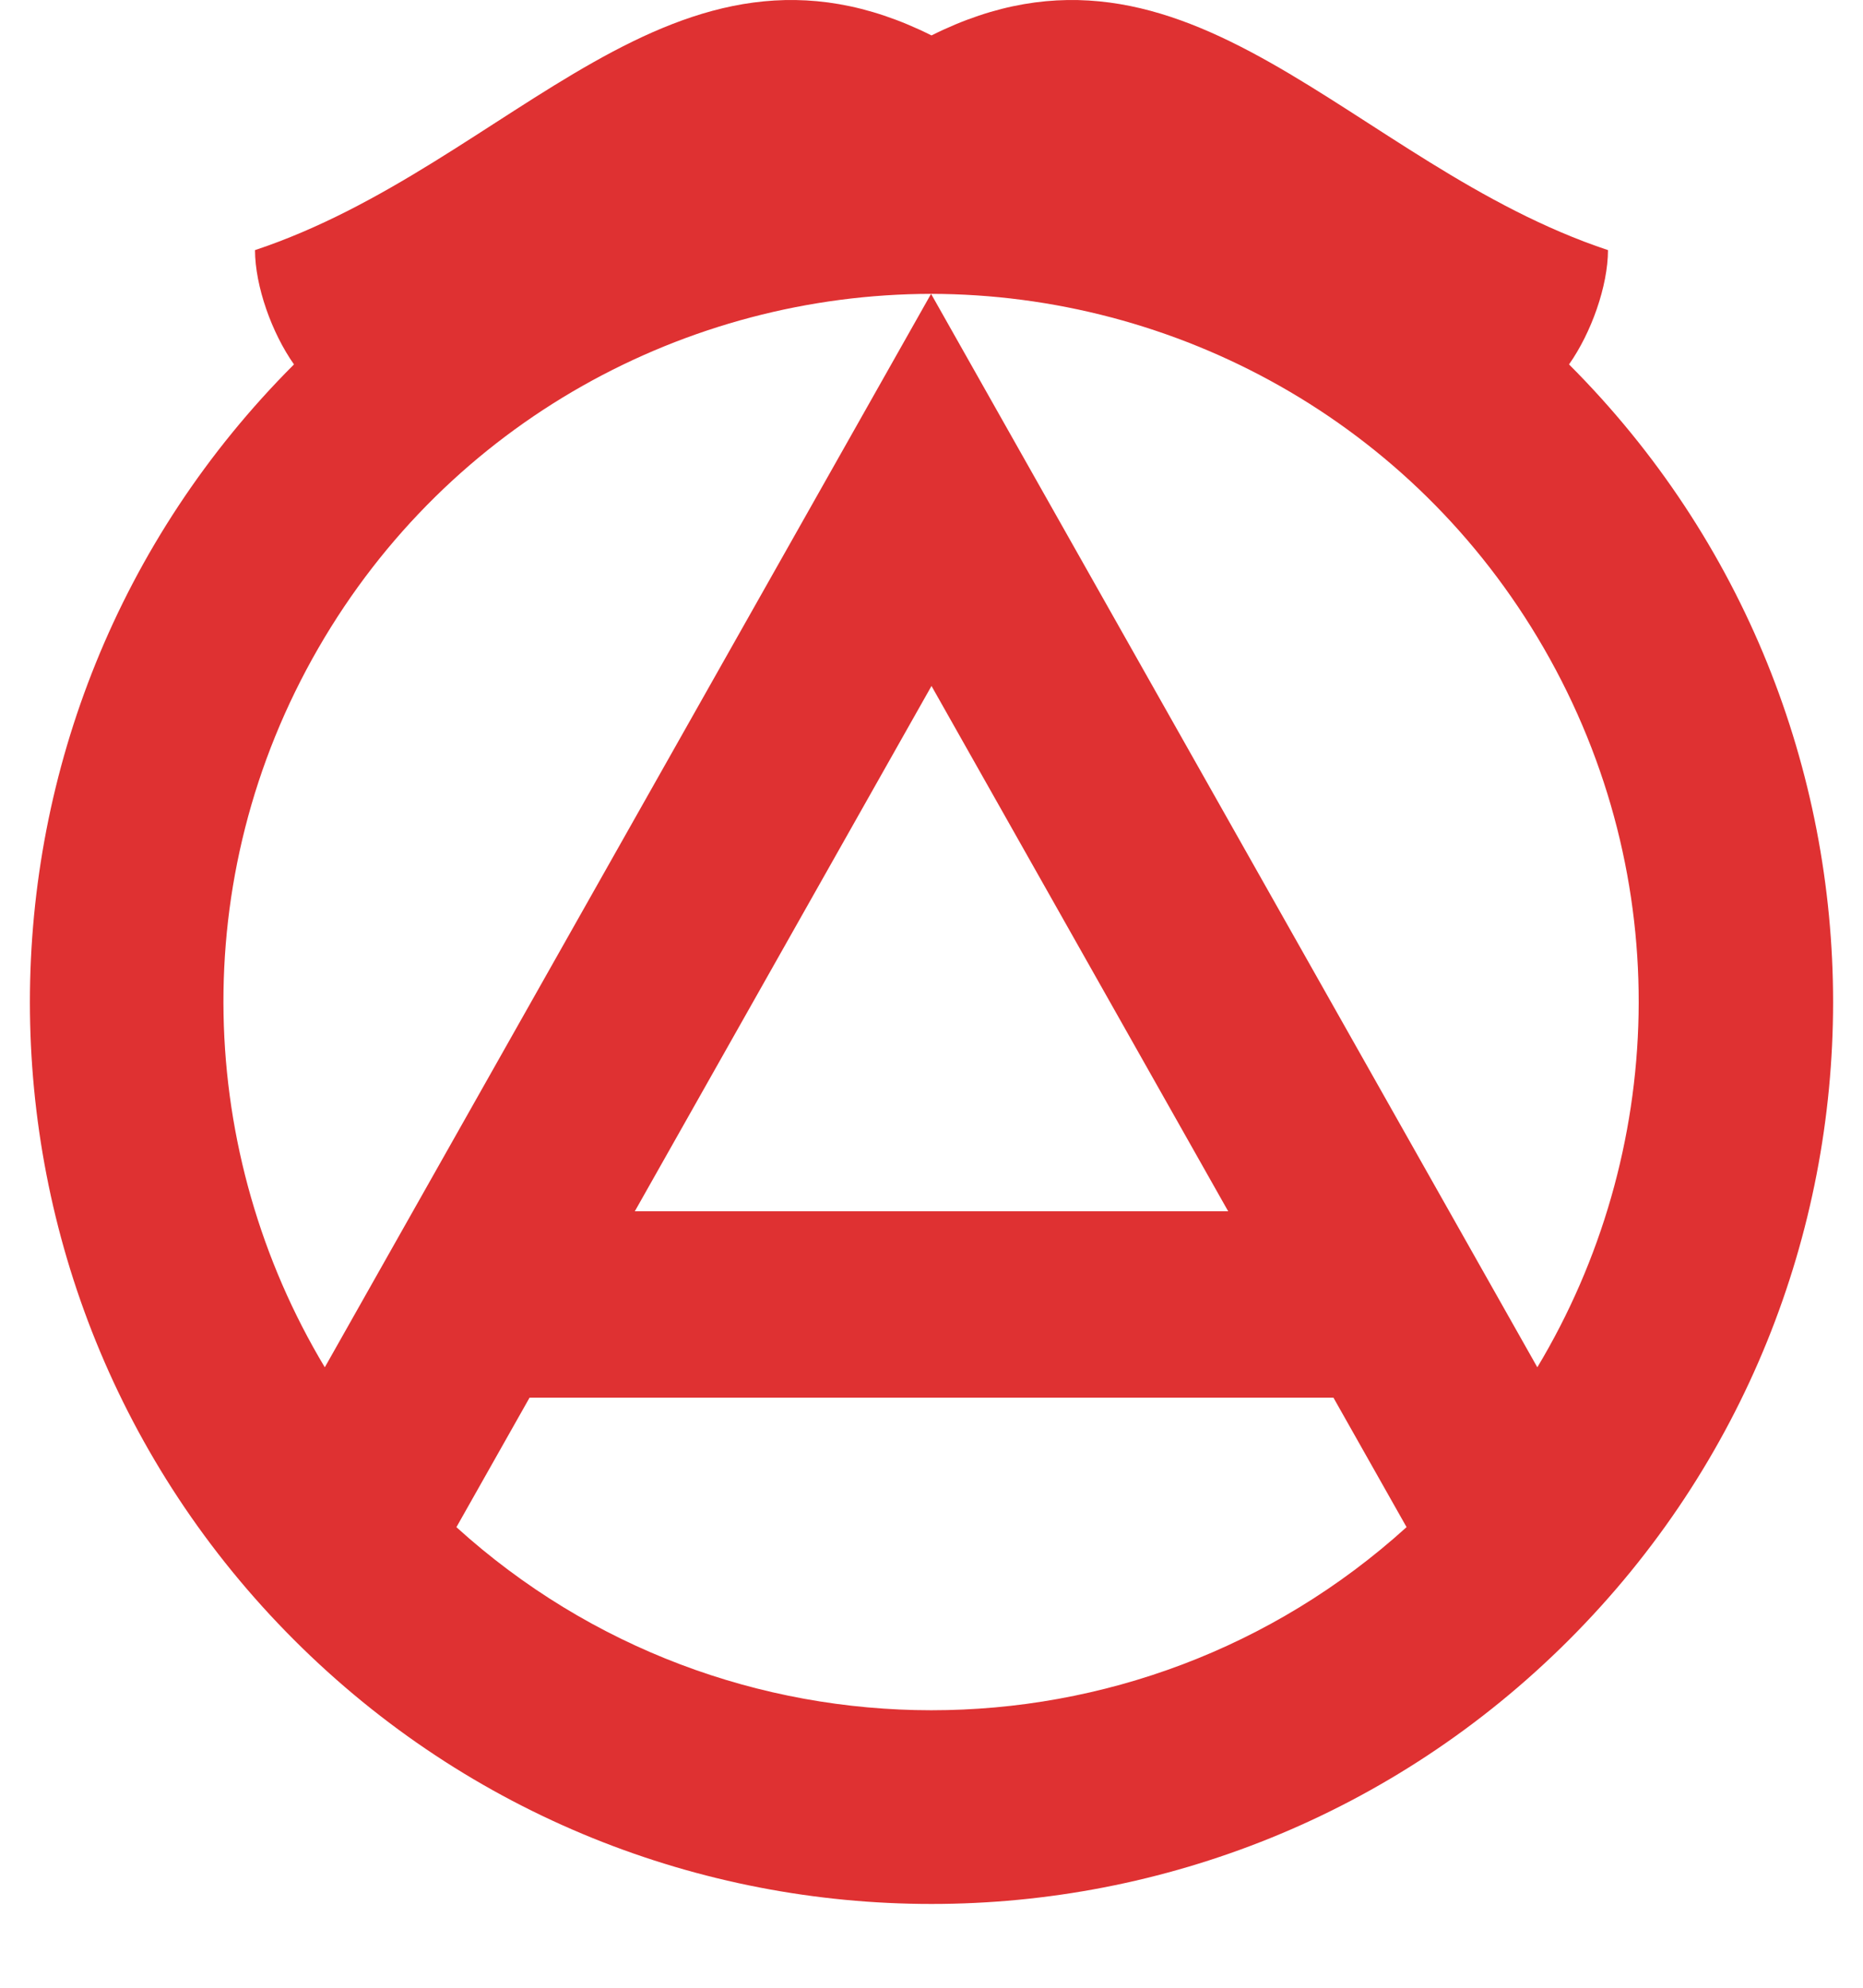 <svg xmlns="http://www.w3.org/2000/svg" viewBox="0 0 960 1024"><defs><style>.a{fill:#df3132;}</style></defs><title>logo-marxco</title><path class="a" d="M151.485,844.759c181.434,181.434,475.596,181.434,657.03 0s181.434-475.596 0-657.03c11.5-16.34,20.015-40.32,20.085-58.88C695.7,84.62,612.74-48.12,480,18.25,347.26-48.12,264.3,84.62,131.4,128.85c.07,18.56,8.585,42.539,20.085,58.879C-29.948,369.163-29.949,663.325,151.485,844.759ZM235.19,786.73,272.887,720H687.114L724.8,786.71C585.86,912.65,373.72,912.33,235.19,786.73ZM327.12,624,480,353.38,632.881,624Zm-163.05-290.16C231.54,216.98,353.9,151.58,479.78,151.38c125.87.2,248.23,65.6,315.7,182.46,68.69,118.97,62.75,260.55-3.3,370.53L479.78,151.38,167.37,704.37C101.33,594.39,95.38,452.81,164.07,333.84Z"/></svg>